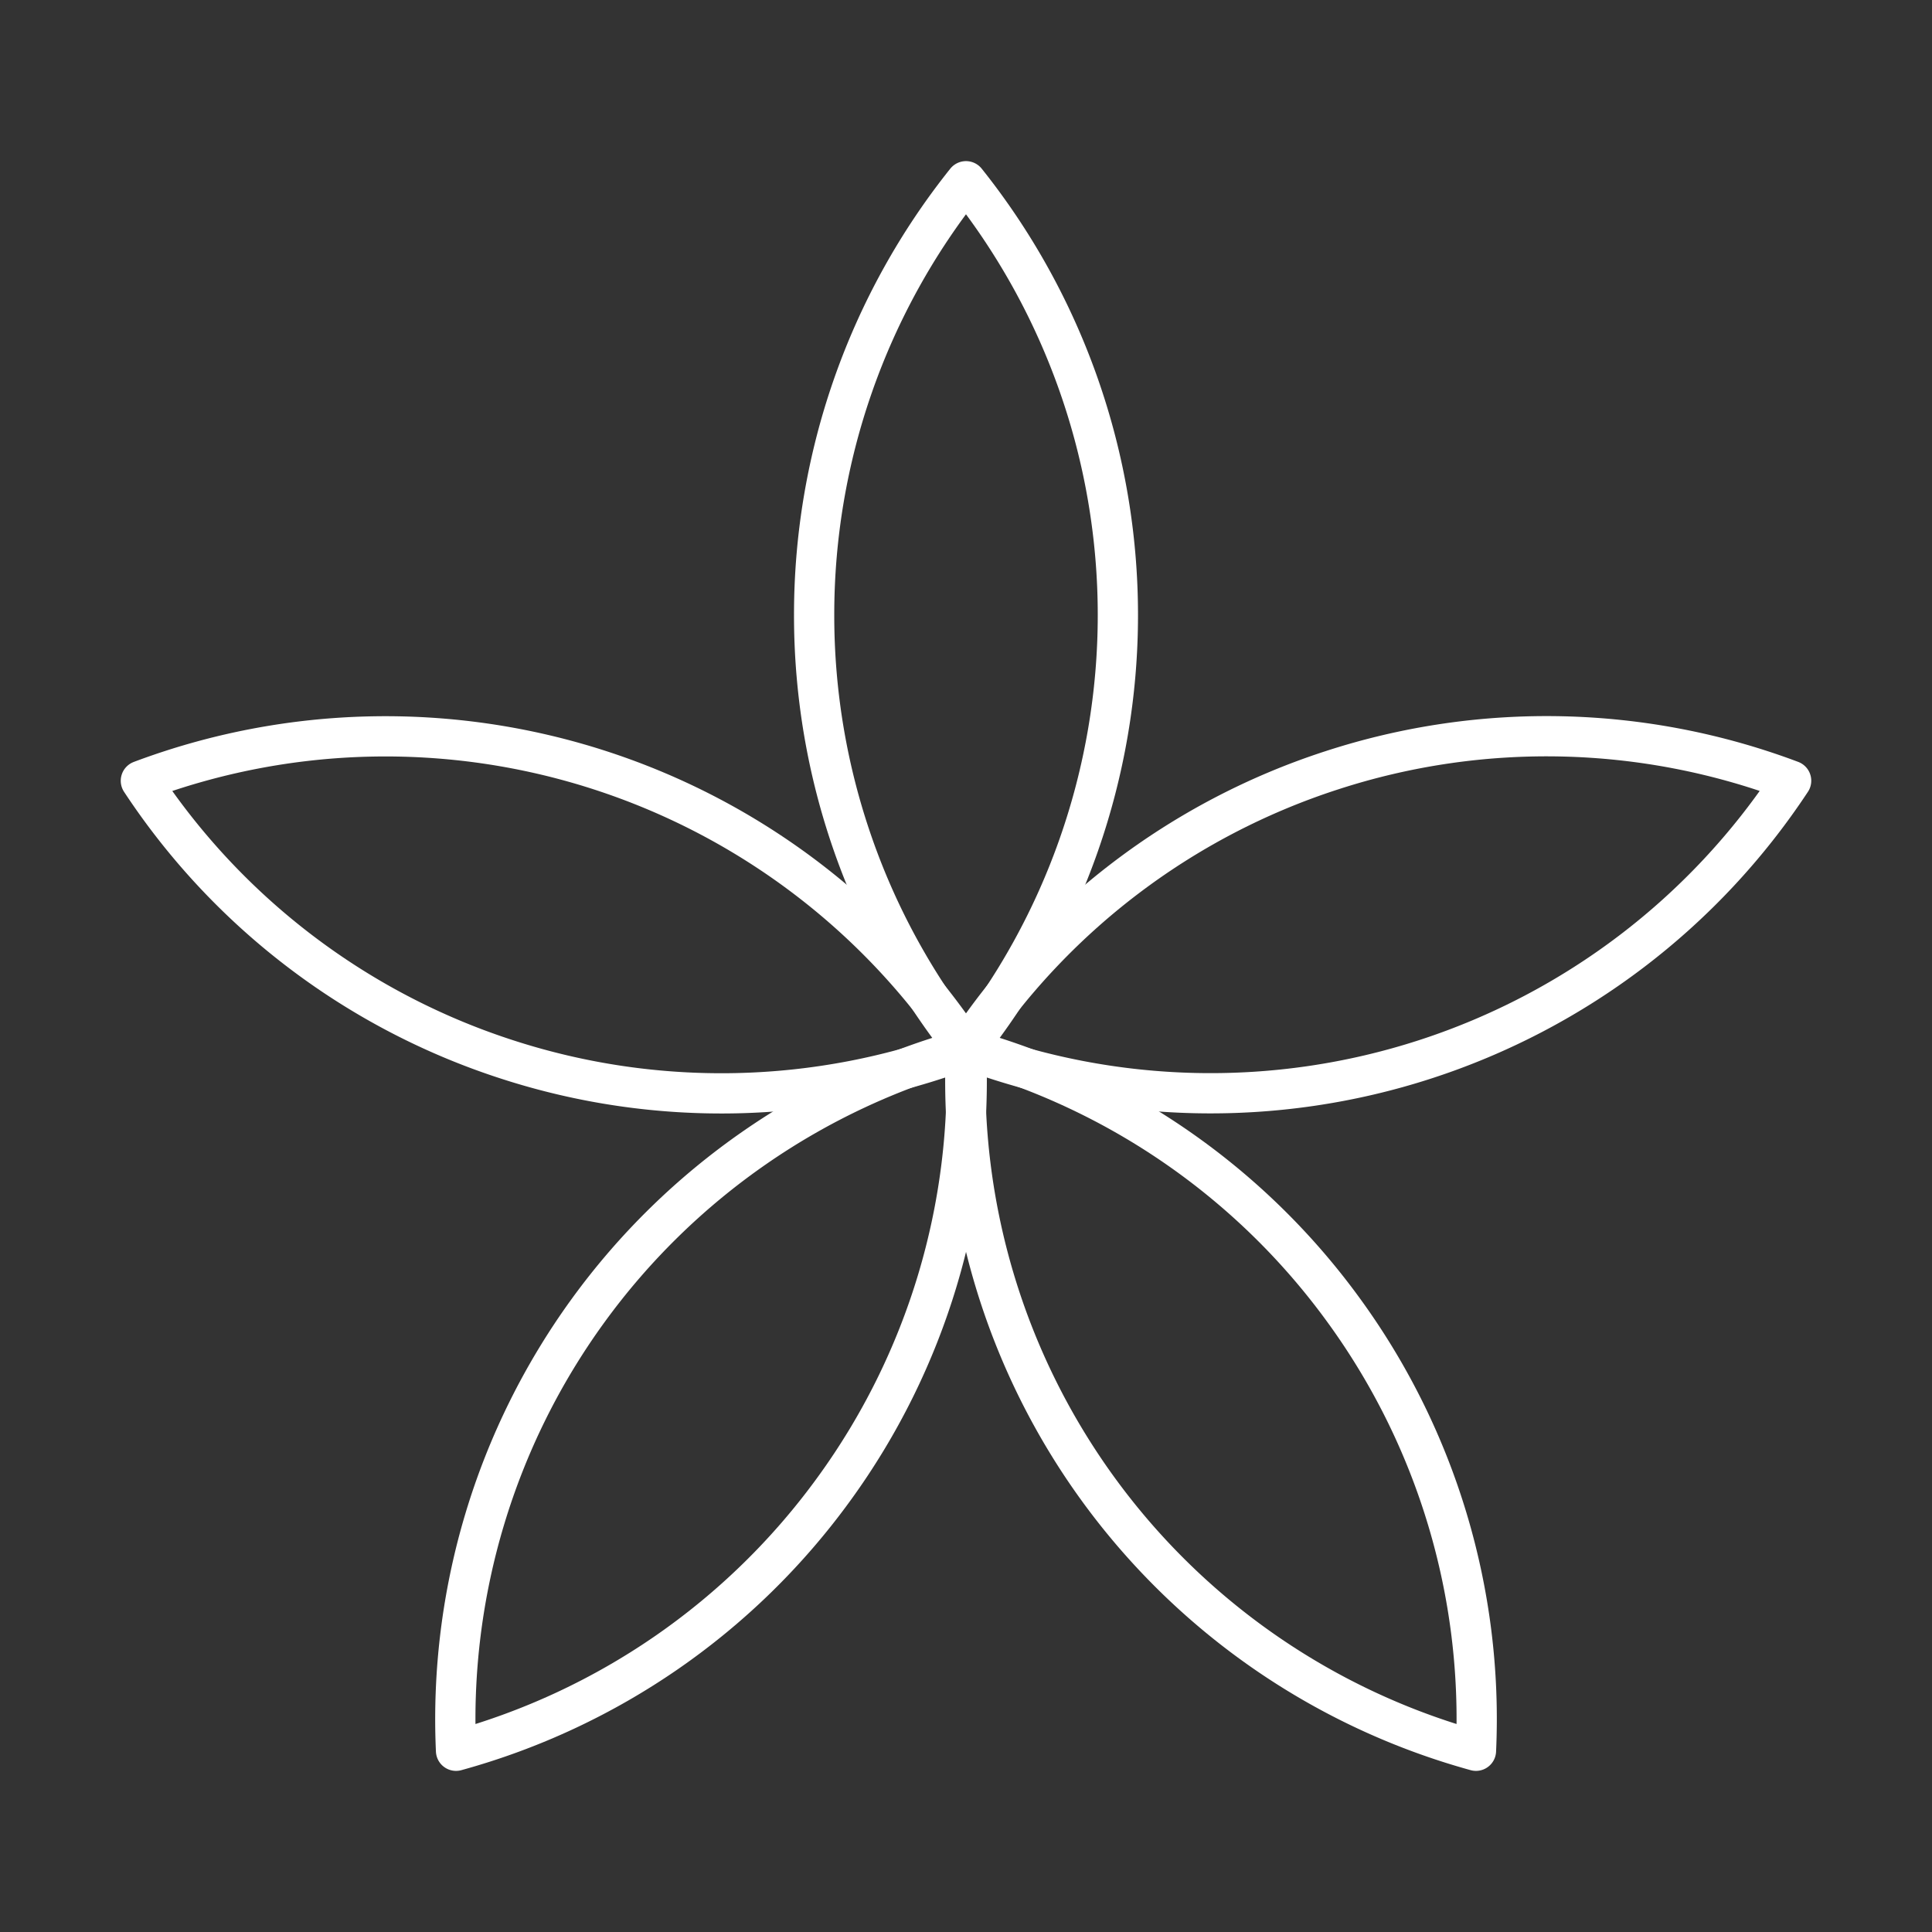<svg xmlns="http://www.w3.org/2000/svg" viewBox="0 0 48 48"><rect x="0" y="0" width="48" height="48" fill="#333333" stroke="none"/><defs><style>.a{fill:none;stroke:#fff;stroke-linecap:round;stroke-linejoin:round;}</style></defs><path class="a" d="M33.084,19.139A17.243,17.243,0,0,0,24,26.058a17.278,17.278,0,0,0,20.5-6.661A17.243,17.243,0,0,0,33.084,19.139Z"/><path class="a" d="M33.388,32.56A17.243,17.243,0,0,0,24,26.058,17.278,17.278,0,0,0,36.67,43.497,17.244,17.244,0,0,0,33.388,32.56Z"/><path class="a" d="M20.718,36.995A17.243,17.243,0,0,0,24,26.058,17.278,17.278,0,0,0,11.33,43.497,17.244,17.244,0,0,0,20.718,36.995Z"/><path class="a" d="M12.584,26.317A17.243,17.243,0,0,0,24,26.058,17.278,17.278,0,0,0,3.5,19.398,17.243,17.243,0,0,0,12.584,26.317Z"/><path class="a" d="M20.227,15.281A17.243,17.243,0,0,0,24,26.058a17.278,17.278,0,0,0,0-21.555A17.244,17.244,0,0,0,20.227,15.281Z"/></svg>